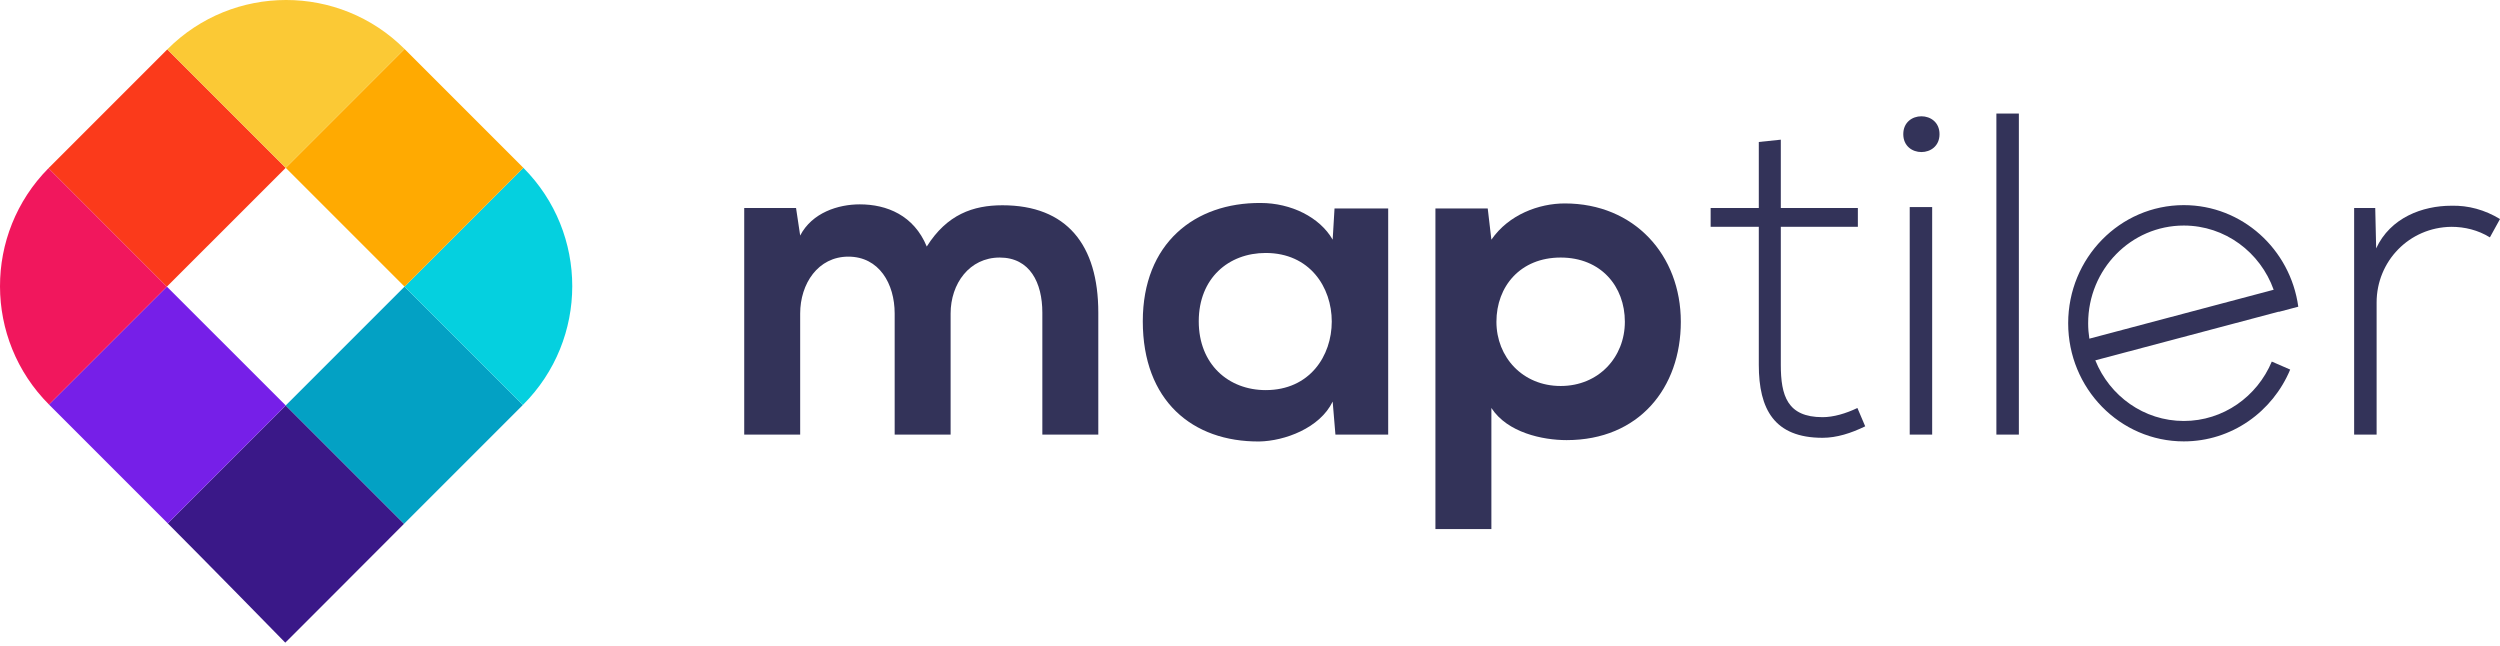 <svg width="240" height="62" viewBox="0 0 240 62" fill="none" xmlns="http://www.w3.org/2000/svg">
<path d="M16.108 50.245C19.189 53.325 27.39 61.685 27.386 61.694C27.356 61.748 35.533 53.538 38.79 50.283L27.43 38.924L16.108 50.245Z" fill="#3A1888"/>
<path d="M27.429 38.924L38.79 50.283C38.806 50.265 38.827 50.243 38.846 50.226L50.195 38.876L38.836 27.517L27.429 38.924Z" fill="#03A1C4"/>
<path d="M50.195 38.876L50.224 38.847C56.502 32.57 56.508 22.395 50.243 16.11L38.836 27.517L50.195 38.876Z" fill="#05D0DF"/>
<path d="M16.022 27.517L4.703 38.836C4.706 38.84 4.708 38.844 4.712 38.847L16.089 50.226C16.096 50.232 16.102 50.238 16.108 50.245L27.43 38.924L16.022 27.517Z" fill="#761FE8"/>
<path d="M27.429 16.11L38.836 27.517L50.243 16.11C50.234 16.104 50.23 16.097 50.224 16.091L38.846 4.713C38.843 4.71 38.839 4.706 38.836 4.703L27.429 16.11Z" fill="#FFAA01"/>
<path d="M4.655 16.149C-1.567 22.434 -1.552 32.571 4.703 38.836L16.022 27.517L4.655 16.149Z" fill="#F1175D"/>
<path d="M27.43 16.11L16.061 4.741L4.712 16.091C4.692 16.11 4.675 16.131 4.655 16.149L16.022 27.517L27.43 16.11Z" fill="#FB3A1B"/>
<path d="M38.836 4.703C32.55 -1.571 22.371 -1.568 16.089 4.713L16.061 4.741L27.43 16.11L38.836 4.703Z" fill="#FBC935"/>
<path d="M85.888 41.721V30.096C85.888 27.234 84.391 24.637 81.439 24.637C78.532 24.637 76.817 27.234 76.817 30.096V41.721H71.445V19.969H76.421L76.817 22.612C77.962 20.409 80.472 19.618 82.539 19.618C85.139 19.618 87.736 20.675 88.969 23.668C90.907 20.586 93.417 19.706 96.234 19.706C102.4 19.706 105.437 23.492 105.437 30.009V41.721H100.065V30.009C100.065 27.148 98.876 24.724 95.972 24.724C93.064 24.724 91.259 27.234 91.259 30.096V41.721H85.888Z" fill="#333359"/>
<path d="M128.114 20.015H133.266V41.721H128.201L127.936 38.552C126.704 41.105 123.314 42.337 120.892 42.382C114.465 42.426 109.708 38.463 109.708 30.846C109.708 23.36 114.686 19.442 121.026 19.486C123.931 19.486 126.704 20.851 127.936 23.009L128.114 20.015ZM115.08 30.846C115.08 34.983 117.942 37.45 121.509 37.45C129.963 37.45 129.963 24.285 121.509 24.285C117.942 24.285 115.08 26.707 115.08 30.846Z" fill="#333359"/>
<path d="M137.801 50.793V20.015H142.822L143.173 23.009C144.847 20.586 147.754 19.53 150.219 19.53C156.91 19.53 161.359 24.506 161.359 30.89C161.359 37.231 157.351 42.251 150.395 42.251C148.107 42.251 144.715 41.544 143.173 39.167V50.793H137.801V50.793ZM155.987 30.89C155.987 27.499 153.698 24.724 149.823 24.724C145.947 24.724 143.657 27.499 143.657 30.89C143.657 34.279 146.168 37.055 149.823 37.055C153.479 37.055 155.987 34.279 155.987 30.89Z" fill="#333359"/>
<path d="M170.958 13.409V19.969H178.355V21.775H170.958V35.029C170.958 37.978 171.576 40.048 174.965 40.048C176.022 40.048 177.21 39.695 178.311 39.167L179.06 40.927C177.694 41.59 176.328 42.029 174.965 42.029C170.342 42.029 168.845 39.299 168.845 35.029V21.775H164.221V19.969H168.845V13.629L170.958 13.409Z" fill="#333359"/>
<path d="M186.194 12.88C186.194 15.17 182.715 15.17 182.715 12.88C182.715 10.591 186.194 10.591 186.194 12.88ZM183.333 19.881V41.721H185.488V19.881H183.333Z" fill="#333359"/>
<path d="M193.811 10.901V41.721H191.653V10.901H193.811V10.901Z" fill="#333359"/>
<path d="M228.023 19.969L228.111 23.846C229.475 20.893 232.559 19.75 235.332 19.75C236.963 19.706 238.545 20.146 240 21.027L239.03 22.788C237.887 22.083 236.608 21.775 235.333 21.775C231.28 21.82 228.155 25.078 228.155 29.041V41.722H225.997V19.969H228.023Z" fill="#333359"/>
<path d="M209.645 40.413C205.811 40.413 202.528 38.011 201.153 34.601L201.141 34.601L201.152 34.599C201.151 34.597 201.15 34.595 201.149 34.593L218.759 29.919C218.76 29.925 218.761 29.932 218.762 29.939L220.635 29.443C219.879 23.933 215.247 19.692 209.645 19.692C203.514 19.692 198.545 24.77 198.545 31.032C198.545 37.295 203.514 42.373 209.645 42.373C214.23 42.373 218.166 39.532 219.858 35.479L218.092 34.711C216.692 38.063 213.437 40.413 209.645 40.413ZM200.463 31.033C200.463 25.852 204.574 21.652 209.645 21.652C213.609 21.652 216.987 24.22 218.272 27.816L200.578 32.512C200.503 32.03 200.463 31.536 200.463 31.033Z" fill="#333359"/>
</svg>
